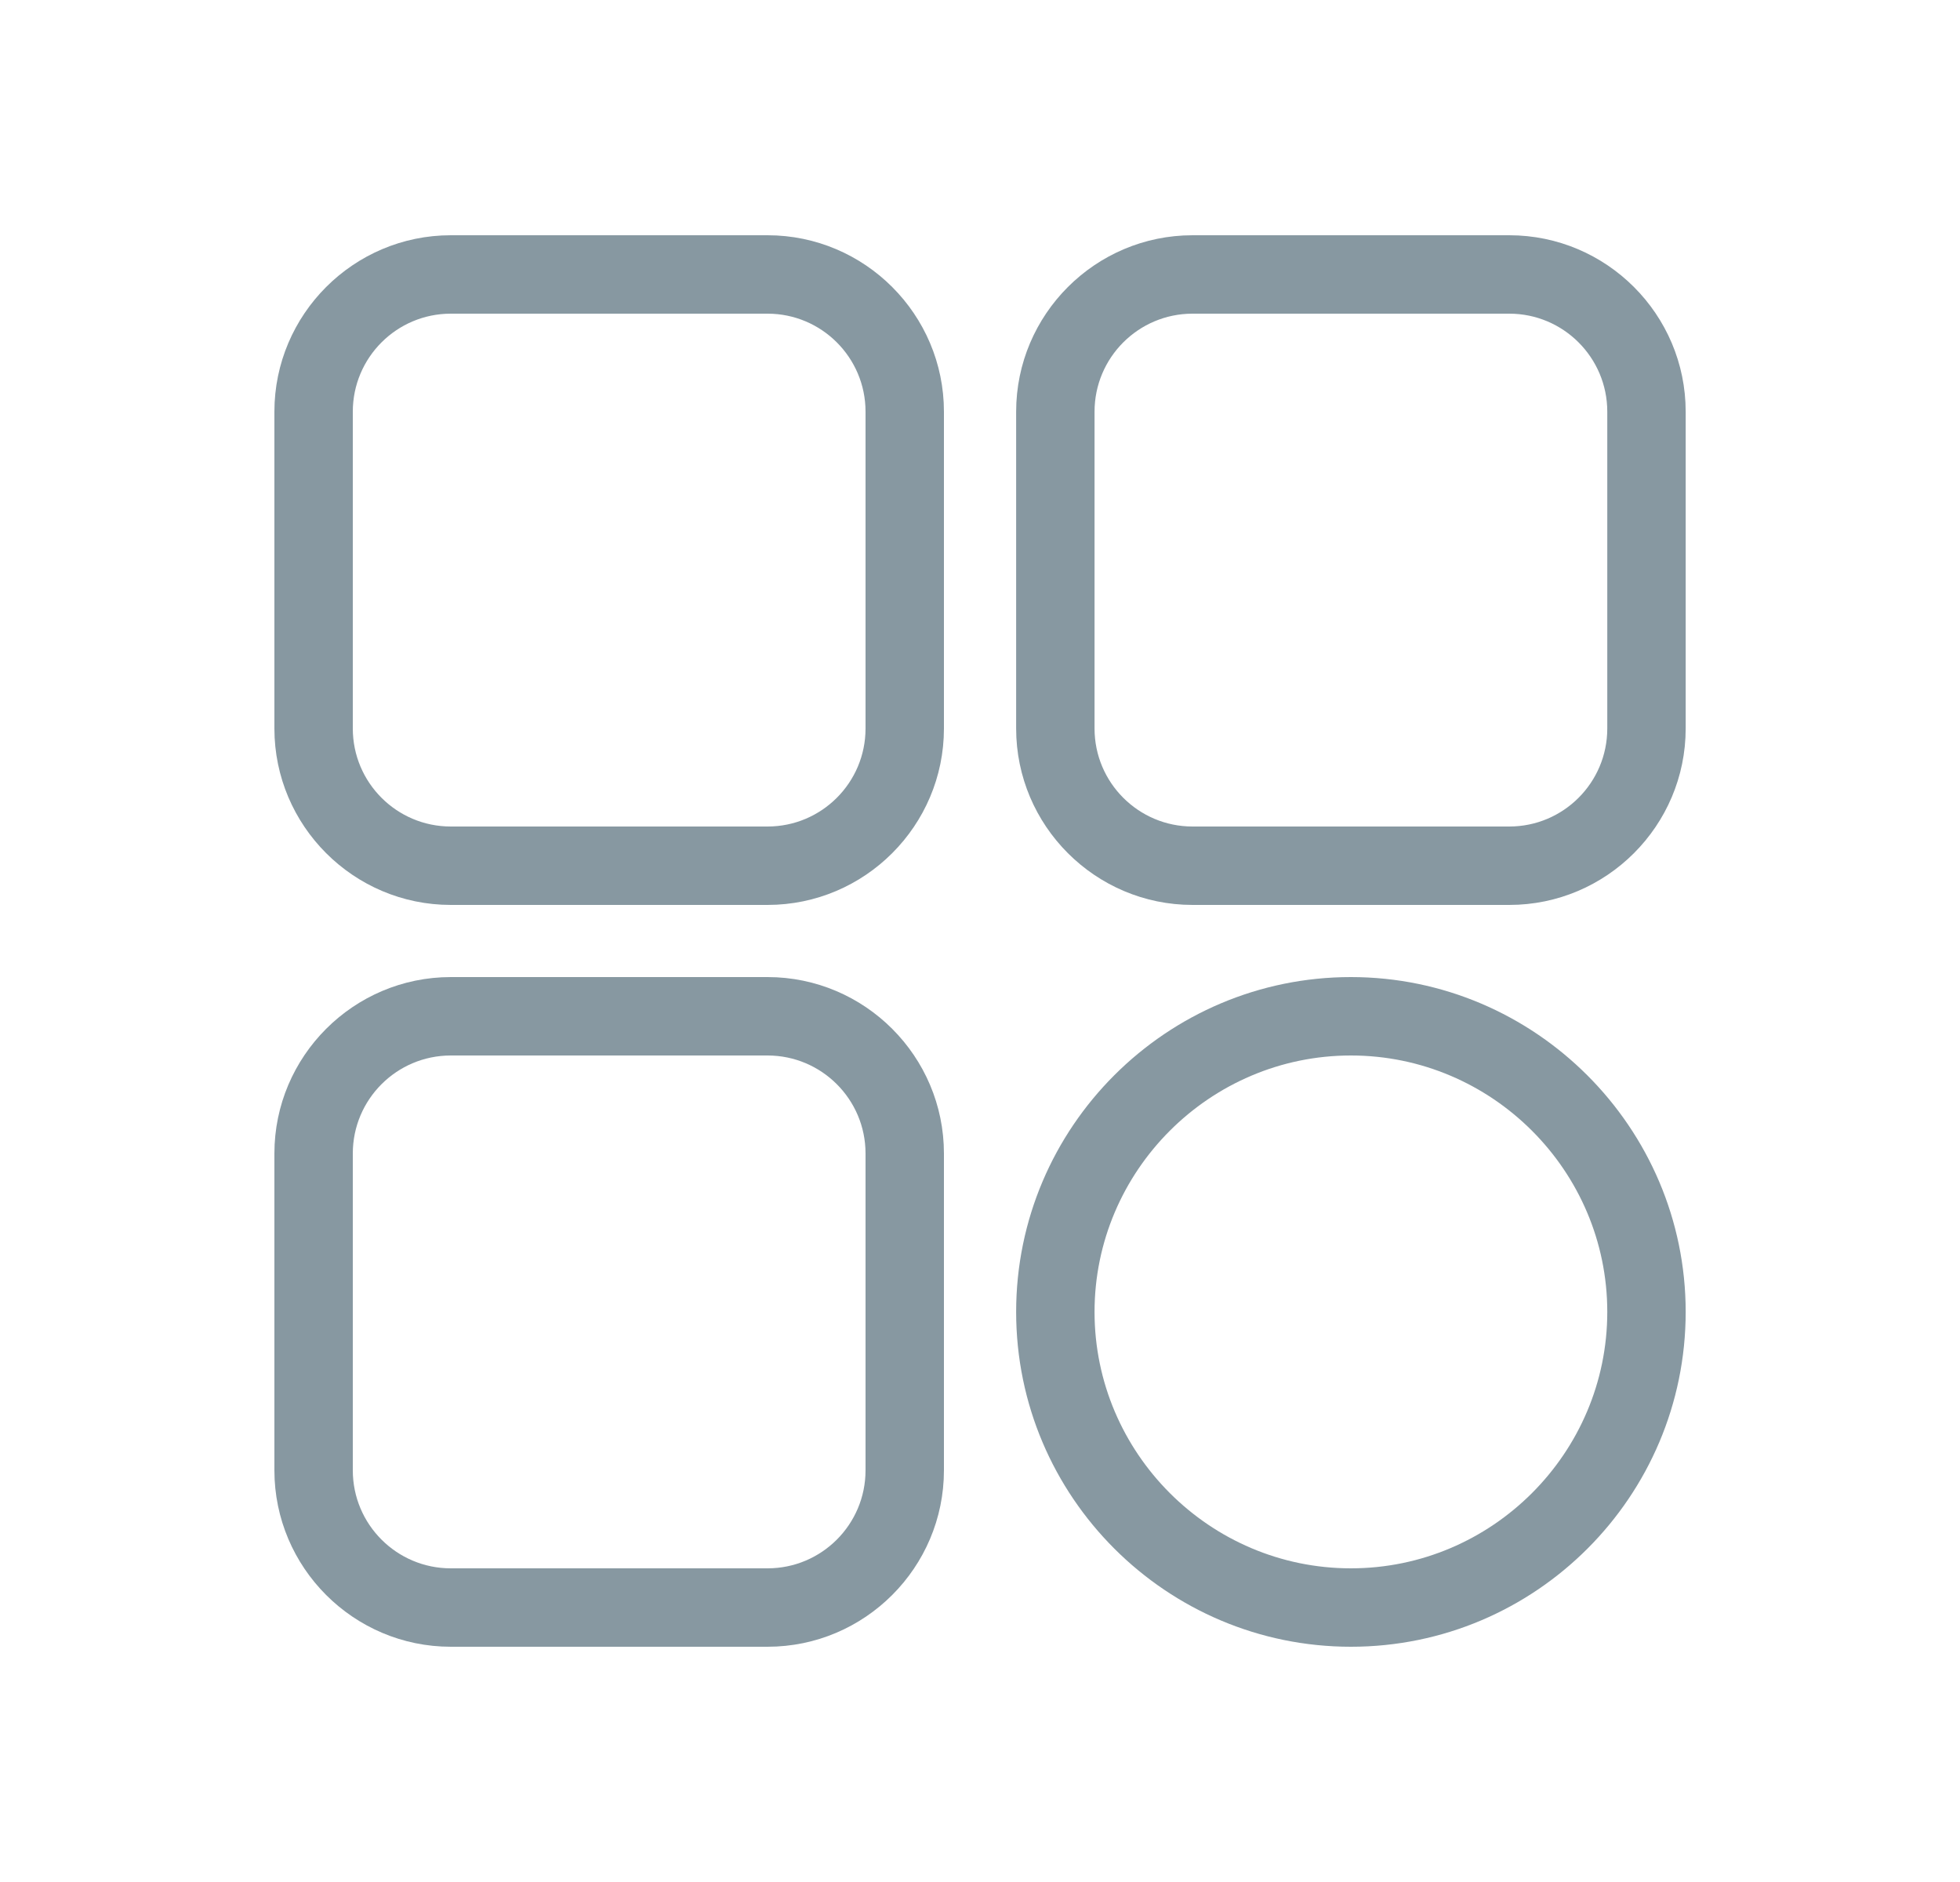 <svg width="25" height="24" viewBox="0 0 25 24" fill="none" xmlns="http://www.w3.org/2000/svg">
<path d="M9.79 11.54H5.75C4.51 11.54 3.5 10.53 3.5 9.29V5.25C3.5 4.01 4.51 3 5.75 3H9.79C11.03 3 12.04 4.01 12.04 5.25V9.29C12.04 10.53 11.03 11.54 9.79 11.54ZM5.75 4C5.06 4 4.5 4.56 4.5 5.25V9.29C4.5 9.98 5.06 10.54 5.75 10.54H9.79C10.48 10.54 11.04 9.98 11.04 9.29V5.25C11.04 4.56 10.48 4 9.79 4H5.75Z" fill="#8798A1"/>
<path d="M19.251 11.54H15.211C13.971 11.54 12.961 10.53 12.961 9.29V5.25C12.961 4.01 13.971 3 15.211 3H19.251C20.491 3 21.501 4.01 21.501 5.25V9.29C21.501 10.53 20.491 11.54 19.251 11.54ZM15.211 4C14.521 4 13.961 4.56 13.961 5.25V9.29C13.961 9.98 14.521 10.54 15.211 10.54H19.251C19.941 10.54 20.501 9.98 20.501 9.29V5.25C20.501 4.56 19.941 4 19.251 4H15.211Z" fill="#8798A1"/>
<path d="M17.231 21C14.881 21 12.961 19.09 12.961 16.73C12.961 14.37 14.881 12.46 17.231 12.46C19.581 12.46 21.501 14.38 21.501 16.73C21.501 19.08 19.591 21 17.231 21ZM17.231 13.46C15.431 13.46 13.961 14.93 13.961 16.73C13.961 18.53 15.431 20 17.231 20C19.031 20 20.501 18.53 20.501 16.73C20.501 14.93 19.031 13.46 17.231 13.46Z" fill="#8798A1"/>
<path d="M9.79 21H5.75C4.51 21 3.5 19.99 3.5 18.75V14.71C3.5 13.47 4.51 12.46 5.75 12.46H9.79C11.03 12.46 12.04 13.47 12.04 14.71V18.75C12.04 19.99 11.03 21 9.79 21ZM5.75 13.46C5.06 13.46 4.5 14.02 4.5 14.71V18.75C4.5 19.44 5.06 20 5.75 20H9.79C10.48 20 11.04 19.44 11.04 18.75V14.71C11.04 14.02 10.48 13.46 9.79 13.46H5.75Z" fill="#8798A1"/>
</svg>
